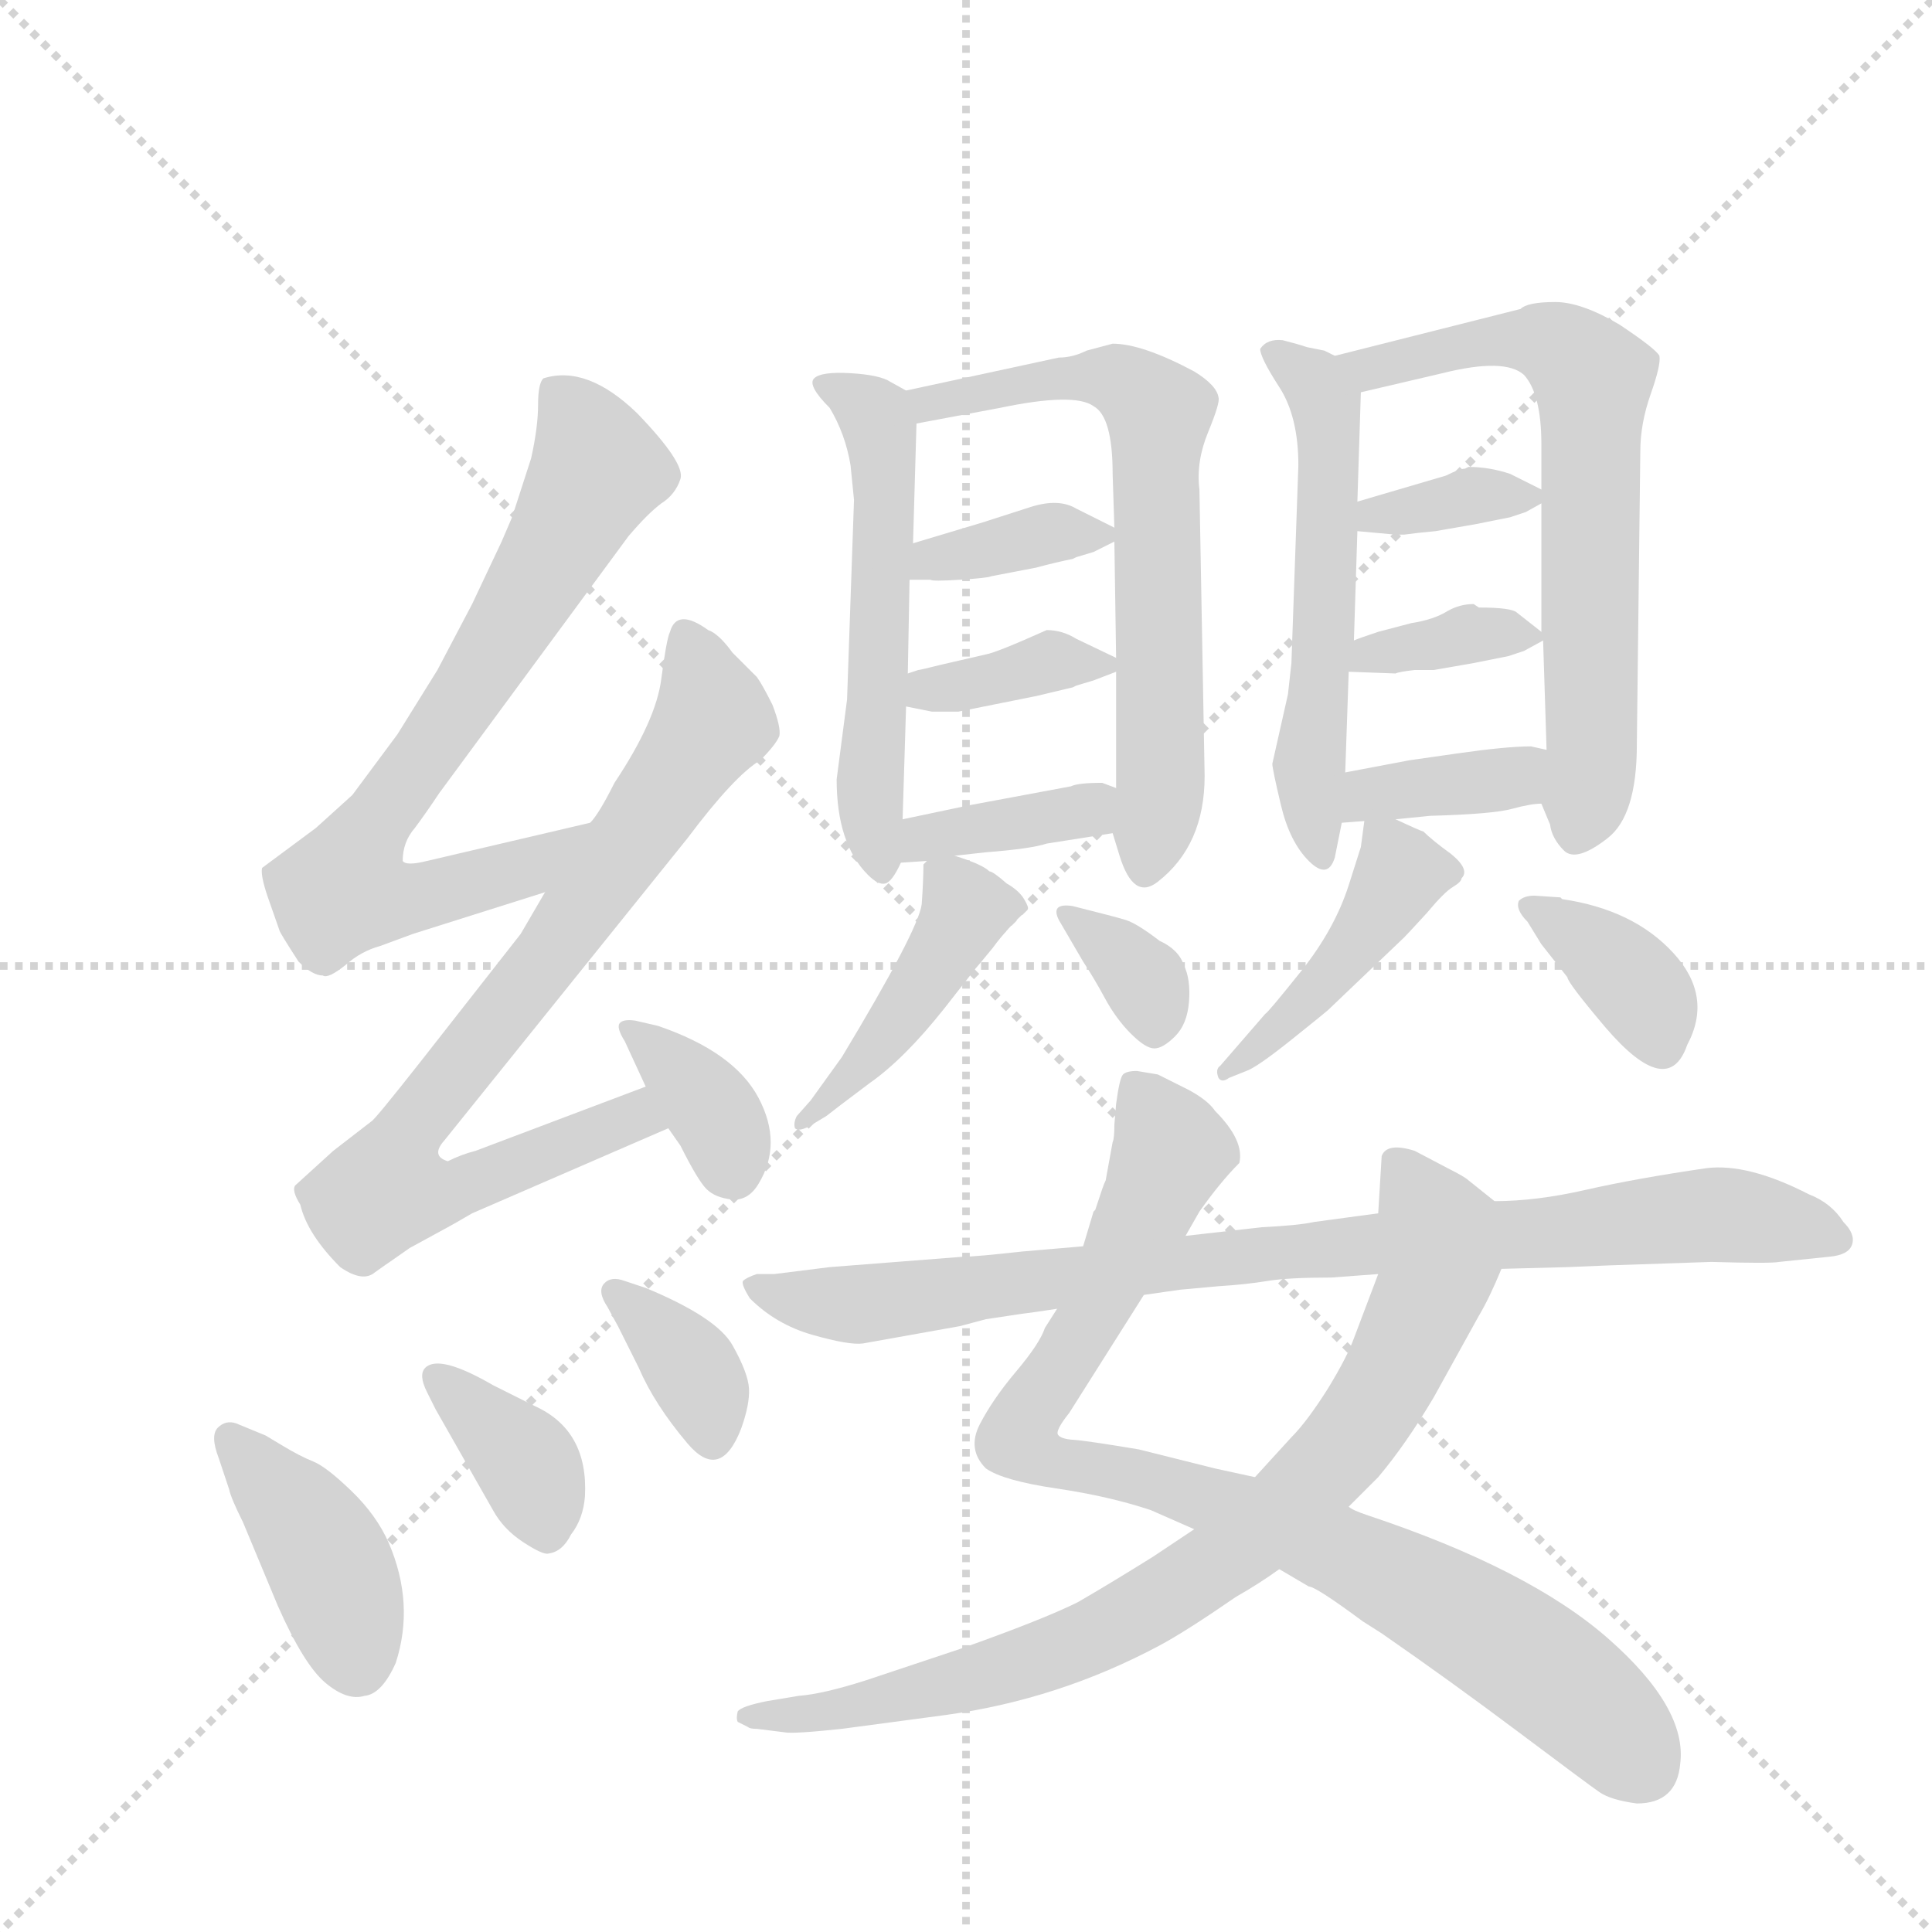 <svg version="1.1" viewBox="0 0 1024 1024" xmlns="http://www.w3.org/2000/svg">
  <g stroke="lightgray" stroke-dasharray="1,1" stroke-width="1" transform="scale(4, 4)">
    <line x1="0" y1="0" x2="256" y2="256"></line>
    <line x1="256" y1="0" x2="0" y2="256"></line>
    <line x1="128" y1="0" x2="128" y2="256"></line>
    <line x1="0" y1="128" x2="256" y2="128"></line>
  </g>
  <g transform="scale(0.92, -0.92) translate(60, -900)">
    <style type="text/css">
      
        @keyframes keyframes0 {
          from {
            stroke: blue;
            stroke-dashoffset: 732;
            stroke-width: 128;
          }
          70% {
            animation-timing-function: step-end;
            stroke: blue;
            stroke-dashoffset: 0;
            stroke-width: 128;
          }
          to {
            stroke: black;
            stroke-width: 1024;
          }
        }
        #make-me-a-hanzi-animation-0 {
          animation: keyframes0 0.846s both;
          animation-delay: 0s;
          animation-timing-function: linear;
        }
      
        @keyframes keyframes1 {
          from {
            stroke: blue;
            stroke-dashoffset: 792;
            stroke-width: 128;
          }
          72% {
            animation-timing-function: step-end;
            stroke: blue;
            stroke-dashoffset: 0;
            stroke-width: 128;
          }
          to {
            stroke: black;
            stroke-width: 1024;
          }
        }
        #make-me-a-hanzi-animation-1 {
          animation: keyframes1 0.895s both;
          animation-delay: 0.846s;
          animation-timing-function: linear;
        }
      
        @keyframes keyframes2 {
          from {
            stroke: blue;
            stroke-dashoffset: 360;
            stroke-width: 128;
          }
          54% {
            animation-timing-function: step-end;
            stroke: blue;
            stroke-dashoffset: 0;
            stroke-width: 128;
          }
          to {
            stroke: black;
            stroke-width: 1024;
          }
        }
        #make-me-a-hanzi-animation-2 {
          animation: keyframes2 0.543s both;
          animation-delay: 1.74s;
          animation-timing-function: linear;
        }
      
        @keyframes keyframes3 {
          from {
            stroke: blue;
            stroke-dashoffset: 407;
            stroke-width: 128;
          }
          57% {
            animation-timing-function: step-end;
            stroke: blue;
            stroke-dashoffset: 0;
            stroke-width: 128;
          }
          to {
            stroke: black;
            stroke-width: 1024;
          }
        }
        #make-me-a-hanzi-animation-3 {
          animation: keyframes3 0.581s both;
          animation-delay: 2.283s;
          animation-timing-function: linear;
        }
      
        @keyframes keyframes4 {
          from {
            stroke: blue;
            stroke-dashoffset: 365;
            stroke-width: 128;
          }
          54% {
            animation-timing-function: step-end;
            stroke: blue;
            stroke-dashoffset: 0;
            stroke-width: 128;
          }
          to {
            stroke: black;
            stroke-width: 1024;
          }
        }
        #make-me-a-hanzi-animation-4 {
          animation: keyframes4 0.547s both;
          animation-delay: 2.864s;
          animation-timing-function: linear;
        }
      
        @keyframes keyframes5 {
          from {
            stroke: blue;
            stroke-dashoffset: 357;
            stroke-width: 128;
          }
          54% {
            animation-timing-function: step-end;
            stroke: blue;
            stroke-dashoffset: 0;
            stroke-width: 128;
          }
          to {
            stroke: black;
            stroke-width: 1024;
          }
        }
        #make-me-a-hanzi-animation-5 {
          animation: keyframes5 0.541s both;
          animation-delay: 3.411s;
          animation-timing-function: linear;
        }
      
        @keyframes keyframes6 {
          from {
            stroke: blue;
            stroke-dashoffset: 552;
            stroke-width: 128;
          }
          64% {
            animation-timing-function: step-end;
            stroke: blue;
            stroke-dashoffset: 0;
            stroke-width: 128;
          }
          to {
            stroke: black;
            stroke-width: 1024;
          }
        }
        #make-me-a-hanzi-animation-6 {
          animation: keyframes6 0.699s both;
          animation-delay: 3.952s;
          animation-timing-function: linear;
        }
      
        @keyframes keyframes7 {
          from {
            stroke: blue;
            stroke-dashoffset: 661;
            stroke-width: 128;
          }
          68% {
            animation-timing-function: step-end;
            stroke: blue;
            stroke-dashoffset: 0;
            stroke-width: 128;
          }
          to {
            stroke: black;
            stroke-width: 1024;
          }
        }
        #make-me-a-hanzi-animation-7 {
          animation: keyframes7 0.788s both;
          animation-delay: 4.651s;
          animation-timing-function: linear;
        }
      
        @keyframes keyframes8 {
          from {
            stroke: blue;
            stroke-dashoffset: 364;
            stroke-width: 128;
          }
          54% {
            animation-timing-function: step-end;
            stroke: blue;
            stroke-dashoffset: 0;
            stroke-width: 128;
          }
          to {
            stroke: black;
            stroke-width: 1024;
          }
        }
        #make-me-a-hanzi-animation-8 {
          animation: keyframes8 0.546s both;
          animation-delay: 5.439s;
          animation-timing-function: linear;
        }
      
        @keyframes keyframes9 {
          from {
            stroke: blue;
            stroke-dashoffset: 365;
            stroke-width: 128;
          }
          54% {
            animation-timing-function: step-end;
            stroke: blue;
            stroke-dashoffset: 0;
            stroke-width: 128;
          }
          to {
            stroke: black;
            stroke-width: 1024;
          }
        }
        #make-me-a-hanzi-animation-9 {
          animation: keyframes9 0.547s both;
          animation-delay: 5.985s;
          animation-timing-function: linear;
        }
      
        @keyframes keyframes10 {
          from {
            stroke: blue;
            stroke-dashoffset: 373;
            stroke-width: 128;
          }
          55% {
            animation-timing-function: step-end;
            stroke: blue;
            stroke-dashoffset: 0;
            stroke-width: 128;
          }
          to {
            stroke: black;
            stroke-width: 1024;
          }
        }
        #make-me-a-hanzi-animation-10 {
          animation: keyframes10 0.554s both;
          animation-delay: 6.532s;
          animation-timing-function: linear;
        }
      
        @keyframes keyframes11 {
          from {
            stroke: blue;
            stroke-dashoffset: 440;
            stroke-width: 128;
          }
          59% {
            animation-timing-function: step-end;
            stroke: blue;
            stroke-dashoffset: 0;
            stroke-width: 128;
          }
          to {
            stroke: black;
            stroke-width: 1024;
          }
        }
        #make-me-a-hanzi-animation-11 {
          animation: keyframes11 0.608s both;
          animation-delay: 7.086s;
          animation-timing-function: linear;
        }
      
        @keyframes keyframes12 {
          from {
            stroke: blue;
            stroke-dashoffset: 333;
            stroke-width: 128;
          }
          52% {
            animation-timing-function: step-end;
            stroke: blue;
            stroke-dashoffset: 0;
            stroke-width: 128;
          }
          to {
            stroke: black;
            stroke-width: 1024;
          }
        }
        #make-me-a-hanzi-animation-12 {
          animation: keyframes12 0.521s both;
          animation-delay: 7.694s;
          animation-timing-function: linear;
        }
      
        @keyframes keyframes13 {
          from {
            stroke: blue;
            stroke-dashoffset: 554;
            stroke-width: 128;
          }
          64% {
            animation-timing-function: step-end;
            stroke: blue;
            stroke-dashoffset: 0;
            stroke-width: 128;
          }
          to {
            stroke: black;
            stroke-width: 1024;
          }
        }
        #make-me-a-hanzi-animation-13 {
          animation: keyframes13 0.701s both;
          animation-delay: 8.215s;
          animation-timing-function: linear;
        }
      
        @keyframes keyframes14 {
          from {
            stroke: blue;
            stroke-dashoffset: 668;
            stroke-width: 128;
          }
          68% {
            animation-timing-function: step-end;
            stroke: blue;
            stroke-dashoffset: 0;
            stroke-width: 128;
          }
          to {
            stroke: black;
            stroke-width: 1024;
          }
        }
        #make-me-a-hanzi-animation-14 {
          animation: keyframes14 0.794s both;
          animation-delay: 8.916s;
          animation-timing-function: linear;
        }
      
        @keyframes keyframes15 {
          from {
            stroke: blue;
            stroke-dashoffset: 352;
            stroke-width: 128;
          }
          53% {
            animation-timing-function: step-end;
            stroke: blue;
            stroke-dashoffset: 0;
            stroke-width: 128;
          }
          to {
            stroke: black;
            stroke-width: 1024;
          }
        }
        #make-me-a-hanzi-animation-15 {
          animation: keyframes15 0.536s both;
          animation-delay: 9.709s;
          animation-timing-function: linear;
        }
      
        @keyframes keyframes16 {
          from {
            stroke: blue;
            stroke-dashoffset: 359;
            stroke-width: 128;
          }
          54% {
            animation-timing-function: step-end;
            stroke: blue;
            stroke-dashoffset: 0;
            stroke-width: 128;
          }
          to {
            stroke: black;
            stroke-width: 1024;
          }
        }
        #make-me-a-hanzi-animation-16 {
          animation: keyframes16 0.542s both;
          animation-delay: 10.246s;
          animation-timing-function: linear;
        }
      
        @keyframes keyframes17 {
          from {
            stroke: blue;
            stroke-dashoffset: 368;
            stroke-width: 128;
          }
          55% {
            animation-timing-function: step-end;
            stroke: blue;
            stroke-dashoffset: 0;
            stroke-width: 128;
          }
          to {
            stroke: black;
            stroke-width: 1024;
          }
        }
        #make-me-a-hanzi-animation-17 {
          animation: keyframes17 0.549s both;
          animation-delay: 10.788s;
          animation-timing-function: linear;
        }
      
        @keyframes keyframes18 {
          from {
            stroke: blue;
            stroke-dashoffset: 438;
            stroke-width: 128;
          }
          59% {
            animation-timing-function: step-end;
            stroke: blue;
            stroke-dashoffset: 0;
            stroke-width: 128;
          }
          to {
            stroke: black;
            stroke-width: 1024;
          }
        }
        #make-me-a-hanzi-animation-18 {
          animation: keyframes18 0.606s both;
          animation-delay: 11.338s;
          animation-timing-function: linear;
        }
      
        @keyframes keyframes19 {
          from {
            stroke: blue;
            stroke-dashoffset: 369;
            stroke-width: 128;
          }
          55% {
            animation-timing-function: step-end;
            stroke: blue;
            stroke-dashoffset: 0;
            stroke-width: 128;
          }
          to {
            stroke: black;
            stroke-width: 1024;
          }
        }
        #make-me-a-hanzi-animation-19 {
          animation: keyframes19 0.55s both;
          animation-delay: 11.944s;
          animation-timing-function: linear;
        }
      
        @keyframes keyframes20 {
          from {
            stroke: blue;
            stroke-dashoffset: 902;
            stroke-width: 128;
          }
          75% {
            animation-timing-function: step-end;
            stroke: blue;
            stroke-dashoffset: 0;
            stroke-width: 128;
          }
          to {
            stroke: black;
            stroke-width: 1024;
          }
        }
        #make-me-a-hanzi-animation-20 {
          animation: keyframes20 0.984s both;
          animation-delay: 12.494s;
          animation-timing-function: linear;
        }
      
        @keyframes keyframes21 {
          from {
            stroke: blue;
            stroke-dashoffset: 825;
            stroke-width: 128;
          }
          73% {
            animation-timing-function: step-end;
            stroke: blue;
            stroke-dashoffset: 0;
            stroke-width: 128;
          }
          to {
            stroke: black;
            stroke-width: 1024;
          }
        }
        #make-me-a-hanzi-animation-21 {
          animation: keyframes21 0.921s both;
          animation-delay: 13.478s;
          animation-timing-function: linear;
        }
      
        @keyframes keyframes22 {
          from {
            stroke: blue;
            stroke-dashoffset: 883;
            stroke-width: 128;
          }
          74% {
            animation-timing-function: step-end;
            stroke: blue;
            stroke-dashoffset: 0;
            stroke-width: 128;
          }
          to {
            stroke: black;
            stroke-width: 1024;
          }
        }
        #make-me-a-hanzi-animation-22 {
          animation: keyframes22 0.969s both;
          animation-delay: 14.4s;
          animation-timing-function: linear;
        }
      
    </style>
    
      <path d="M 101 364 Q 101 363 112 346 Q 120 338 126 338 Q 129 336 139 344 Q 148 352 159 355 L 178 362 L 254 386 C 283 395 309 433 280 426 L 186 404 Q 174 401 172 404 Q 172 415 179 423 Q 185 431 193 443 L 302 591 Q 313 604 321 610 Q 329 615 332 624 Q 335 633 307 662 Q 278 690 253 682 Q 250 679 250 667 Q 250 654 246 636 L 235 602 L 229 588 L 212 552 L 192 514 L 169 477 Q 166 473 143 442 L 122 423 L 91 400 Q 90 396 94 384 L 101 364 Z" fill="lightgray"></path>
    
      <path d="M 254 386 L 240 362 L 182 288 Q 156 255 154 254 L 132 237 L 110 217 Q 108 214 113 206 Q 117 189 136 170 Q 149 161 156 167 Q 163 172 166 174 L 176 181 L 198 193 Q 200 194 212 201 L 325 250 C 353 262 340 285 312 274 L 214 237 Q 206 235 198 231 Q 188 234 196 243 L 336 417 Q 363 453 378 462 Q 387 471 389 476 Q 390 481 385 494 Q 379 506 376 510 L 362 524 Q 354 535 348 537 Q 330 550 326 536 Q 324 532 321 509 Q 318 485 294 449 Q 285 431 280 426 L 254 386 Z" fill="lightgray"></path>
    
      <path d="M 325 250 L 332 240 Q 342 220 347 215 Q 352 210 361.5 209 Q 371 208 377 218 Q 391 241 377 267.5 Q 363 294 319 309 L 306 312 Q 299 313 297 310.5 Q 295 308 300 300 L 312 274 L 325 250 Z" fill="lightgray"></path>
    
      <path d="M 72 42 Q 73 37 80 23 L 100 -25 Q 115 -59 127.5 -69.5 Q 140 -80 150 -77 Q 160 -76 168 -58 Q 179 -24 164 11 Q 157 27 142.5 41 Q 128 55 120.5 58 Q 113 61 103 67 L 93 73 L 76 80 Q 70 82 65.5 77.5 Q 61 73 66 60 L 72 42 Z" fill="lightgray"></path>
    
      <path d="M 185 112 Q 181 108 186 98 L 191 88 L 224 30 Q 230 19 241.5 11.5 Q 253 4 256 5 Q 264 6 269 16 Q 276 25 277 38 Q 279 76 248 90 L 224 102 Q 193 120 185 112 Z" fill="lightgray"></path>
    
      <path d="M 300 162 Q 292 165 288 160.5 Q 284 156 290 147 L 296 136 L 308 112 Q 317 91 336 68.5 Q 355 46 367 77 Q 372 91 371.5 100 Q 371 109 362 125 Q 353 141 312 158 L 300 162 Z" fill="lightgray"></path>
    
      <path d="M 418 665 Q 427 650 430 632 L 432 612 L 428 497 L 422 451 Q 422 414 440 396 Q 446 390 450 391 Q 454 392 459 403 L 460 428 L 462 493 L 463 512 L 464 566 L 466 587 L 468 656 C 468 671 468 671 462 675 L 453 680 Q 447 684 430 685 Q 413 686 409 682 Q 405 678 418 665 Z" fill="lightgray"></path>
    
      <path d="M 581 420 L 585 407 Q 593 381 607 392 Q 634 413 634 453 L 631 618 Q 629 634 636 651 Q 643 668 642 671 Q 641 678 628 686 Q 598 702 581 702 L 566 698 Q 558 694 550 694 L 462 675 C 433 669 439 650 468 656 L 516 665 Q 559 674 570 666 Q 581 660 581 627 L 582 596 L 582 588 L 583 521 L 583 513 L 583 446 L 581 420 Z" fill="lightgray"></path>
    
      <path d="M 476 566 Q 477 565 493 566 Q 509 567 511 568 L 537 573 Q 548 576 558 578 L 560 579 L 570 582 L 582 588 C 590 592 590 592 582 596 L 560 607 Q 550 613 534 608 L 506 599 L 466 587 C 437 578 434 566 464 566 L 476 566 Z" fill="lightgray"></path>
    
      <path d="M 537 499 L 558 504 L 560 505 L 570 508 L 583 513 C 592 517 592 517 583 521 L 560 532 Q 552 537 543 537 Q 514 524 508 523 L 482 517 Q 470 514 469 514 L 463 512 C 435 503 433 499 462 493 L 477 490 L 492 490 L 537 499 Z" fill="lightgray"></path>
    
      <path d="M 459 403 L 474 404 L 490 407 L 508 409 Q 534 411 543 414 L 581 420 C 611 425 611 435 583 446 L 575 449 Q 561 449 557 447 L 498 436 L 460 428 C 431 422 429 401 459 403 Z" fill="lightgray"></path>
    
      <path d="M 474 404 L 472 402 Q 472 393 471 379 Q 469 364 425 291 L 407 266 L 399 257 Q 397 253 398 250 Q 400 248 406 251 L 416 257 Q 421 261 441 276 Q 461 290 484 319 L 502 342 Q 503 343 512 354 Q 520 365 532 376 Q 533 377 530 382 Q 527 387 520 391 Q 512 398 510 398 Q 506 402 490 407 C 477 411 477 411 474 404 Z" fill="lightgray"></path>
    
      <path d="M 564 346 Q 570 337 576.5 325 Q 583 313 591.5 304.5 Q 600 296 605 296 Q 610 296 617 303 Q 624 310 625 323 Q 626 336 622 344 Q 619 353 608 358 Q 595 368 588.5 370 Q 582 372 558 378 Q 545 380 550 370 L 564 346 Z" fill="lightgray"></path>
    
      <path d="M 709 695 L 703 698 L 693 700 Q 687 702 679 704 Q 670 705 666 699 Q 666 694 677 677 Q 688 660 688 632 L 684 518 L 682 500 L 673 460 Q 673 457 678 436 Q 683 415 694 404 Q 705 393 709 406 L 713 426 L 715 455 L 717 513 L 720 531 L 722 594 L 722 611 L 724 674 C 724 689 724 689 709 695 Z" fill="lightgray"></path>
    
      <path d="M 828 437 L 833 425 Q 834 417 841 410 Q 848 403 866 417 Q 883 430 883 471 L 885 640 Q 885 656 891 673 Q 897 690 896 695 Q 894 699 873 713 Q 851 726 836 726 Q 820 726 816 722 L 709 695 C 680 688 695 667 724 674 L 771 685 Q 807 694 818 684 Q 828 673 828 644 L 828 618 L 828 610 L 828 536 L 829 531 L 831 468 C 832 438 824 448 828 437 Z" fill="lightgray"></path>
    
      <path d="M 757 593 L 767 594 L 790 598 L 810 602 L 819 605 L 828 610 C 836 614 836 614 828 618 L 810 627 Q 798 631 786 631 L 784 630 Q 781 630 773 626 L 722 611 C 693 603 692 597 722 594 L 744 592 L 749 592 L 757 593 Z" fill="lightgray"></path>
    
      <path d="M 755 514 L 766 514 L 789 518 L 809 522 L 818 525 L 829 531 C 832 533 832 533 828 536 L 814 547 Q 811 550 792 550 L 789 552 Q 781 552 774 548 Q 766 543 753 541 L 734 536 Q 722 532 720 531 C 692 520 687 514 717 513 L 744 512 Q 746 513 755 514 Z" fill="lightgray"></path>
    
      <path d="M 744 428 L 764 430 Q 800 431 811 434 Q 822 437 828 437 C 858 439 860 461 831 468 L 822 470 Q 808 470 780 466 L 752 462 L 715 455 C 686 449 683 424 713 426 L 726 427 L 744 428 Z" fill="lightgray"></path>
    
      <path d="M 717 390 Q 709 365 690 341 Q 670 316 669 316 L 643 286 Q 640 284 642 279 Q 644 276 648 279 L 658 283 Q 664 285 684 301 Q 704 317 705 318 L 749 360 Q 751 362 762 374 Q 772 386 777 389 Q 782 392 782 394 Q 787 399 776 408 Q 765 416 760 421 Q 759 421 744 428 C 727 436 727 436 726 427 L 724 412 L 717 390 Z" fill="lightgray"></path>
    
      <path d="M 840 382 L 839 383 L 824 384 Q 818 384 815 381 Q 813 376 820 369 L 828 356 L 843 337 Q 843 334 865 308 Q 901 266 912 298 Q 927 326 904 351 Q 881 376 840 382 Z" fill="lightgray"></path>
    
      <path d="M 595 283 Q 589 283 587 281 Q 585 279 583 264 L 582 252 Q 582 244 581 242 L 577 220 Q 576 218 575 215 L 571 203 L 570 202 L 564 182 L 549 146 L 542 135 Q 539 126 525.5 110 Q 512 94 504.5 79.5 Q 497 65 508 54 Q 518 47 548.5 42.5 Q 579 38 603 30 L 628 19 L 677 -4 L 694 -14 Q 698 -14 725 -34 L 736 -41 Q 775 -68 815 -98 Q 855 -128 861.5 -132.5 Q 868 -137 883 -139 Q 906 -139 908 -116 Q 912 -84 866.5 -44 Q 821 -4 728 27 Q 719 30 717 32 L 663 49 L 640 54 L 596 65 Q 566 70 558.5 70.5 Q 551 71 549.5 73.5 Q 548 76 556 86 L 599 154 L 623 188 L 631 202 Q 643 219 654 230 Q 657 243 640 260 Q 636 266 625 272 L 607 281 L 595 283 Z" fill="lightgray"></path>
    
      <path d="M 628 19 L 604 3 Q 580 -12 561 -23 Q 541 -33 493 -50 L 439 -68 Q 414 -76 400 -77 L 382 -80 Q 367 -83 365 -86 Q 364 -90 365 -92 L 371 -95 Q 372 -96 376 -96 L 392 -98 Q 397 -99 425 -96 L 485 -88 Q 550 -79 608 -48 Q 623 -40 652 -20 Q 666 -12 677 -4 L 717 32 L 734 49 Q 750 68 766 95 L 792 142 Q 798 152 805 169 C 817 195 817 195 801 208 L 786 220 Q 784 222 774 227 L 755 237 Q 739 242 736 234 L 734 201 L 734 166 L 720 129 Q 716 118 705 100 Q 693 81 684 72 L 663 49 L 628 19 Z" fill="lightgray"></path>
    
      <path d="M 564 182 L 529 179 Q 502 176 495 176 L 418 170 L 386 166 L 376 166 Q 370 164 368 162 Q 367 160 372 152 Q 387 137 408 131 Q 429 125 437 126 L 493 136 L 508 140 L 528 143 Q 536 144 549 146 L 599 154 L 620 157 L 642 159 Q 658 160 670 162 Q 682 164 707 164 L 734 166 L 805 169 L 843 170 L 867 171 L 926 173 Q 960 172 965 173 L 994 176 Q 1005 177 1007 183 Q 1009 189 1002 196 Q 995 207 982 212 Q 947 230 923 227 Q 882 221 853.5 214.5 Q 825 208 801 208 L 734 201 L 697 196 Q 688 194 667 193 L 623 188 L 564 182 Z" fill="lightgray"></path>
    
    
      <clipPath id="make-me-a-hanzi-clip-0">
        <path d="M 101 364 Q 101 363 112 346 Q 120 338 126 338 Q 129 336 139 344 Q 148 352 159 355 L 178 362 L 254 386 C 283 395 309 433 280 426 L 186 404 Q 174 401 172 404 Q 172 415 179 423 Q 185 431 193 443 L 302 591 Q 313 604 321 610 Q 329 615 332 624 Q 335 633 307 662 Q 278 690 253 682 Q 250 679 250 667 Q 250 654 246 636 L 235 602 L 229 588 L 212 552 L 192 514 L 169 477 Q 166 473 143 442 L 122 423 L 91 400 Q 90 396 94 384 L 101 364 Z"></path>
      </clipPath>
      <path clip-path="url(#make-me-a-hanzi-clip-0)" d="M 261 672 L 284 629 L 215 510 L 152 421 L 138 390 L 154 382 L 180 383 L 242 399 L 274 420" fill="none" id="make-me-a-hanzi-animation-0" stroke-dasharray="604 1208" stroke-linecap="round"></path>
    
      <clipPath id="make-me-a-hanzi-clip-1">
        <path d="M 254 386 L 240 362 L 182 288 Q 156 255 154 254 L 132 237 L 110 217 Q 108 214 113 206 Q 117 189 136 170 Q 149 161 156 167 Q 163 172 166 174 L 176 181 L 198 193 Q 200 194 212 201 L 325 250 C 353 262 340 285 312 274 L 214 237 Q 206 235 198 231 Q 188 234 196 243 L 336 417 Q 363 453 378 462 Q 387 471 389 476 Q 390 481 385 494 Q 379 506 376 510 L 362 524 Q 354 535 348 537 Q 330 550 326 536 Q 324 532 321 509 Q 318 485 294 449 Q 285 431 280 426 L 254 386 Z"></path>
      </clipPath>
      <path clip-path="url(#make-me-a-hanzi-clip-1)" d="M 337 532 L 349 482 L 256 348 L 177 252 L 165 216 L 199 213 L 305 257 L 315 253" fill="none" id="make-me-a-hanzi-animation-1" stroke-dasharray="664 1328" stroke-linecap="round"></path>
    
      <clipPath id="make-me-a-hanzi-clip-2">
        <path d="M 325 250 L 332 240 Q 342 220 347 215 Q 352 210 361.5 209 Q 371 208 377 218 Q 391 241 377 267.5 Q 363 294 319 309 L 306 312 Q 299 313 297 310.5 Q 295 308 300 300 L 312 274 L 325 250 Z"></path>
      </clipPath>
      <path clip-path="url(#make-me-a-hanzi-clip-2)" d="M 302 306 L 352 258 L 363 225" fill="none" id="make-me-a-hanzi-animation-2" stroke-dasharray="232 464" stroke-linecap="round"></path>
    
      <clipPath id="make-me-a-hanzi-clip-3">
        <path d="M 72 42 Q 73 37 80 23 L 100 -25 Q 115 -59 127.5 -69.5 Q 140 -80 150 -77 Q 160 -76 168 -58 Q 179 -24 164 11 Q 157 27 142.5 41 Q 128 55 120.5 58 Q 113 61 103 67 L 93 73 L 76 80 Q 70 82 65.5 77.5 Q 61 73 66 60 L 72 42 Z"></path>
      </clipPath>
      <path clip-path="url(#make-me-a-hanzi-clip-3)" d="M 72 72 L 126 6 L 145 -57" fill="none" id="make-me-a-hanzi-animation-3" stroke-dasharray="279 558" stroke-linecap="round"></path>
    
      <clipPath id="make-me-a-hanzi-clip-4">
        <path d="M 185 112 Q 181 108 186 98 L 191 88 L 224 30 Q 230 19 241.5 11.5 Q 253 4 256 5 Q 264 6 269 16 Q 276 25 277 38 Q 279 76 248 90 L 224 102 Q 193 120 185 112 Z"></path>
      </clipPath>
      <path clip-path="url(#make-me-a-hanzi-clip-4)" d="M 191 105 L 243 57 L 254 20" fill="none" id="make-me-a-hanzi-animation-4" stroke-dasharray="237 474" stroke-linecap="round"></path>
    
      <clipPath id="make-me-a-hanzi-clip-5">
        <path d="M 300 162 Q 292 165 288 160.5 Q 284 156 290 147 L 296 136 L 308 112 Q 317 91 336 68.5 Q 355 46 367 77 Q 372 91 371.5 100 Q 371 109 362 125 Q 353 141 312 158 L 300 162 Z"></path>
      </clipPath>
      <path clip-path="url(#make-me-a-hanzi-clip-5)" d="M 295 155 L 335 117 L 346 97 L 349 74" fill="none" id="make-me-a-hanzi-animation-5" stroke-dasharray="229 458" stroke-linecap="round"></path>
    
      <clipPath id="make-me-a-hanzi-clip-6">
        <path d="M 418 665 Q 427 650 430 632 L 432 612 L 428 497 L 422 451 Q 422 414 440 396 Q 446 390 450 391 Q 454 392 459 403 L 460 428 L 462 493 L 463 512 L 464 566 L 466 587 L 468 656 C 468 671 468 671 462 675 L 453 680 Q 447 684 430 685 Q 413 686 409 682 Q 405 678 418 665 Z"></path>
      </clipPath>
      <path clip-path="url(#make-me-a-hanzi-clip-6)" d="M 414 679 L 436 668 L 448 650 L 441 430 L 449 401" fill="none" id="make-me-a-hanzi-animation-6" stroke-dasharray="424 848" stroke-linecap="round"></path>
    
      <clipPath id="make-me-a-hanzi-clip-7">
        <path d="M 581 420 L 585 407 Q 593 381 607 392 Q 634 413 634 453 L 631 618 Q 629 634 636 651 Q 643 668 642 671 Q 641 678 628 686 Q 598 702 581 702 L 566 698 Q 558 694 550 694 L 462 675 C 433 669 439 650 468 656 L 516 665 Q 559 674 570 666 Q 581 660 581 627 L 582 596 L 582 588 L 583 521 L 583 513 L 583 446 L 581 420 Z"></path>
      </clipPath>
      <path clip-path="url(#make-me-a-hanzi-clip-7)" d="M 470 672 L 475 668 L 578 683 L 607 661 L 609 447 L 599 404" fill="none" id="make-me-a-hanzi-animation-7" stroke-dasharray="533 1066" stroke-linecap="round"></path>
    
      <clipPath id="make-me-a-hanzi-clip-8">
        <path d="M 476 566 Q 477 565 493 566 Q 509 567 511 568 L 537 573 Q 548 576 558 578 L 560 579 L 570 582 L 582 588 C 590 592 590 592 582 596 L 560 607 Q 550 613 534 608 L 506 599 L 466 587 C 437 578 434 566 464 566 L 476 566 Z"></path>
      </clipPath>
      <path clip-path="url(#make-me-a-hanzi-clip-8)" d="M 470 571 L 477 579 L 544 593 L 573 592" fill="none" id="make-me-a-hanzi-animation-8" stroke-dasharray="236 472" stroke-linecap="round"></path>
    
      <clipPath id="make-me-a-hanzi-clip-9">
        <path d="M 537 499 L 558 504 L 560 505 L 570 508 L 583 513 C 592 517 592 517 583 521 L 560 532 Q 552 537 543 537 Q 514 524 508 523 L 482 517 Q 470 514 469 514 L 463 512 C 435 503 433 499 462 493 L 477 490 L 492 490 L 537 499 Z"></path>
      </clipPath>
      <path clip-path="url(#make-me-a-hanzi-clip-9)" d="M 468 507 L 485 503 L 545 519 L 574 517" fill="none" id="make-me-a-hanzi-animation-9" stroke-dasharray="237 474" stroke-linecap="round"></path>
    
      <clipPath id="make-me-a-hanzi-clip-10">
        <path d="M 459 403 L 474 404 L 490 407 L 508 409 Q 534 411 543 414 L 581 420 C 611 425 611 435 583 446 L 575 449 Q 561 449 557 447 L 498 436 L 460 428 C 431 422 429 401 459 403 Z"></path>
      </clipPath>
      <path clip-path="url(#make-me-a-hanzi-clip-10)" d="M 466 409 L 482 420 L 560 431 L 576 440" fill="none" id="make-me-a-hanzi-animation-10" stroke-dasharray="245 490" stroke-linecap="round"></path>
    
      <clipPath id="make-me-a-hanzi-clip-11">
        <path d="M 474 404 L 472 402 Q 472 393 471 379 Q 469 364 425 291 L 407 266 L 399 257 Q 397 253 398 250 Q 400 248 406 251 L 416 257 Q 421 261 441 276 Q 461 290 484 319 L 502 342 Q 503 343 512 354 Q 520 365 532 376 Q 533 377 530 382 Q 527 387 520 391 Q 512 398 510 398 Q 506 402 490 407 C 477 411 477 411 474 404 Z"></path>
      </clipPath>
      <path clip-path="url(#make-me-a-hanzi-clip-11)" d="M 479 397 L 497 376 L 489 361 L 439 289 L 402 253" fill="none" id="make-me-a-hanzi-animation-11" stroke-dasharray="312 624" stroke-linecap="round"></path>
    
      <clipPath id="make-me-a-hanzi-clip-12">
        <path d="M 564 346 Q 570 337 576.5 325 Q 583 313 591.5 304.5 Q 600 296 605 296 Q 610 296 617 303 Q 624 310 625 323 Q 626 336 622 344 Q 619 353 608 358 Q 595 368 588.5 370 Q 582 372 558 378 Q 545 380 550 370 L 564 346 Z"></path>
      </clipPath>
      <path clip-path="url(#make-me-a-hanzi-clip-12)" d="M 560 368 L 590 345 L 602 328 L 605 310" fill="none" id="make-me-a-hanzi-animation-12" stroke-dasharray="205 410" stroke-linecap="round"></path>
    
      <clipPath id="make-me-a-hanzi-clip-13">
        <path d="M 709 695 L 703 698 L 693 700 Q 687 702 679 704 Q 670 705 666 699 Q 666 694 677 677 Q 688 660 688 632 L 684 518 L 682 500 L 673 460 Q 673 457 678 436 Q 683 415 694 404 Q 705 393 709 406 L 713 426 L 715 455 L 717 513 L 720 531 L 722 594 L 722 611 L 724 674 C 724 689 724 689 709 695 Z"></path>
      </clipPath>
      <path clip-path="url(#make-me-a-hanzi-clip-13)" d="M 674 697 L 697 679 L 706 651 L 703 539 L 694 460 L 700 413" fill="none" id="make-me-a-hanzi-animation-13" stroke-dasharray="426 852" stroke-linecap="round"></path>
    
      <clipPath id="make-me-a-hanzi-clip-14">
        <path d="M 828 437 L 833 425 Q 834 417 841 410 Q 848 403 866 417 Q 883 430 883 471 L 885 640 Q 885 656 891 673 Q 897 690 896 695 Q 894 699 873 713 Q 851 726 836 726 Q 820 726 816 722 L 709 695 C 680 688 695 667 724 674 L 771 685 Q 807 694 818 684 Q 828 673 828 644 L 828 618 L 828 610 L 828 536 L 829 531 L 831 468 C 832 438 824 448 828 437 Z"></path>
      </clipPath>
      <path clip-path="url(#make-me-a-hanzi-clip-14)" d="M 718 693 L 729 687 L 812 705 L 838 700 L 857 681 L 857 463 L 848 421" fill="none" id="make-me-a-hanzi-animation-14" stroke-dasharray="540 1080" stroke-linecap="round"></path>
    
      <clipPath id="make-me-a-hanzi-clip-15">
        <path d="M 757 593 L 767 594 L 790 598 L 810 602 L 819 605 L 828 610 C 836 614 836 614 828 618 L 810 627 Q 798 631 786 631 L 784 630 Q 781 630 773 626 L 722 611 C 693 603 692 597 722 594 L 744 592 L 749 592 L 757 593 Z"></path>
      </clipPath>
      <path clip-path="url(#make-me-a-hanzi-clip-15)" d="M 728 598 L 733 604 L 791 615 L 820 614" fill="none" id="make-me-a-hanzi-animation-15" stroke-dasharray="224 448" stroke-linecap="round"></path>
    
      <clipPath id="make-me-a-hanzi-clip-16">
        <path d="M 755 514 L 766 514 L 789 518 L 809 522 L 818 525 L 829 531 C 832 533 832 533 828 536 L 814 547 Q 811 550 792 550 L 789 552 Q 781 552 774 548 Q 766 543 753 541 L 734 536 Q 722 532 720 531 C 692 520 687 514 717 513 L 744 512 Q 746 513 755 514 Z"></path>
      </clipPath>
      <path clip-path="url(#make-me-a-hanzi-clip-16)" d="M 724 516 L 730 525 L 799 536 L 821 532" fill="none" id="make-me-a-hanzi-animation-16" stroke-dasharray="231 462" stroke-linecap="round"></path>
    
      <clipPath id="make-me-a-hanzi-clip-17">
        <path d="M 744 428 L 764 430 Q 800 431 811 434 Q 822 437 828 437 C 858 439 860 461 831 468 L 822 470 Q 808 470 780 466 L 752 462 L 715 455 C 686 449 683 424 713 426 L 726 427 L 744 428 Z"></path>
      </clipPath>
      <path clip-path="url(#make-me-a-hanzi-clip-17)" d="M 719 433 L 736 444 L 812 452 L 825 461" fill="none" id="make-me-a-hanzi-animation-17" stroke-dasharray="240 480" stroke-linecap="round"></path>
    
      <clipPath id="make-me-a-hanzi-clip-18">
        <path d="M 717 390 Q 709 365 690 341 Q 670 316 669 316 L 643 286 Q 640 284 642 279 Q 644 276 648 279 L 658 283 Q 664 285 684 301 Q 704 317 705 318 L 749 360 Q 751 362 762 374 Q 772 386 777 389 Q 782 392 782 394 Q 787 399 776 408 Q 765 416 760 421 Q 759 421 744 428 C 727 436 727 436 726 427 L 724 412 L 717 390 Z"></path>
      </clipPath>
      <path clip-path="url(#make-me-a-hanzi-clip-18)" d="M 731 419 L 747 397 L 730 368 L 686 314 L 645 282" fill="none" id="make-me-a-hanzi-animation-18" stroke-dasharray="310 620" stroke-linecap="round"></path>
    
      <clipPath id="make-me-a-hanzi-clip-19">
        <path d="M 840 382 L 839 383 L 824 384 Q 818 384 815 381 Q 813 376 820 369 L 828 356 L 843 337 Q 843 334 865 308 Q 901 266 912 298 Q 927 326 904 351 Q 881 376 840 382 Z"></path>
      </clipPath>
      <path clip-path="url(#make-me-a-hanzi-clip-19)" d="M 821 377 L 873 342 L 889 323 L 897 299" fill="none" id="make-me-a-hanzi-animation-19" stroke-dasharray="241 482" stroke-linecap="round"></path>
    
      <clipPath id="make-me-a-hanzi-clip-20">
        <path d="M 595 283 Q 589 283 587 281 Q 585 279 583 264 L 582 252 Q 582 244 581 242 L 577 220 Q 576 218 575 215 L 571 203 L 570 202 L 564 182 L 549 146 L 542 135 Q 539 126 525.5 110 Q 512 94 504.5 79.5 Q 497 65 508 54 Q 518 47 548.5 42.5 Q 579 38 603 30 L 628 19 L 677 -4 L 694 -14 Q 698 -14 725 -34 L 736 -41 Q 775 -68 815 -98 Q 855 -128 861.5 -132.5 Q 868 -137 883 -139 Q 906 -139 908 -116 Q 912 -84 866.5 -44 Q 821 -4 728 27 Q 719 30 717 32 L 663 49 L 640 54 L 596 65 Q 566 70 558.5 70.5 Q 551 71 549.5 73.5 Q 548 76 556 86 L 599 154 L 623 188 L 631 202 Q 643 219 654 230 Q 657 243 640 260 Q 636 266 625 272 L 607 281 L 595 283 Z"></path>
      </clipPath>
      <path clip-path="url(#make-me-a-hanzi-clip-20)" d="M 593 276 L 615 237 L 566 136 L 526 71 L 542 58 L 601 47 L 728 -1 L 810 -48 L 868 -95 L 885 -116" fill="none" id="make-me-a-hanzi-animation-20" stroke-dasharray="774 1548" stroke-linecap="round"></path>
    
      <clipPath id="make-me-a-hanzi-clip-21">
        <path d="M 628 19 L 604 3 Q 580 -12 561 -23 Q 541 -33 493 -50 L 439 -68 Q 414 -76 400 -77 L 382 -80 Q 367 -83 365 -86 Q 364 -90 365 -92 L 371 -95 Q 372 -96 376 -96 L 392 -98 Q 397 -99 425 -96 L 485 -88 Q 550 -79 608 -48 Q 623 -40 652 -20 Q 666 -12 677 -4 L 717 32 L 734 49 Q 750 68 766 95 L 792 142 Q 798 152 805 169 C 817 195 817 195 801 208 L 786 220 Q 784 222 774 227 L 755 237 Q 739 242 736 234 L 734 201 L 734 166 L 720 129 Q 716 118 705 100 Q 693 81 684 72 L 663 49 L 628 19 Z"></path>
      </clipPath>
      <path clip-path="url(#make-me-a-hanzi-clip-21)" d="M 746 228 L 768 191 L 767 163 L 723 79 L 666 18 L 591 -32 L 555 -49 L 446 -81 L 370 -89" fill="none" id="make-me-a-hanzi-animation-21" stroke-dasharray="697 1394" stroke-linecap="round"></path>
    
      <clipPath id="make-me-a-hanzi-clip-22">
        <path d="M 564 182 L 529 179 Q 502 176 495 176 L 418 170 L 386 166 L 376 166 Q 370 164 368 162 Q 367 160 372 152 Q 387 137 408 131 Q 429 125 437 126 L 493 136 L 508 140 L 528 143 Q 536 144 549 146 L 599 154 L 620 157 L 642 159 Q 658 160 670 162 Q 682 164 707 164 L 734 166 L 805 169 L 843 170 L 867 171 L 926 173 Q 960 172 965 173 L 994 176 Q 1005 177 1007 183 Q 1009 189 1002 196 Q 995 207 982 212 Q 947 230 923 227 Q 882 221 853.5 214.5 Q 825 208 801 208 L 734 201 L 697 196 Q 688 194 667 193 L 623 188 L 564 182 Z"></path>
      </clipPath>
      <path clip-path="url(#make-me-a-hanzi-clip-22)" d="M 375 159 L 433 148 L 677 180 L 930 200 L 997 187" fill="none" id="make-me-a-hanzi-animation-22" stroke-dasharray="755 1510" stroke-linecap="round"></path>
    
  </g>
</svg>